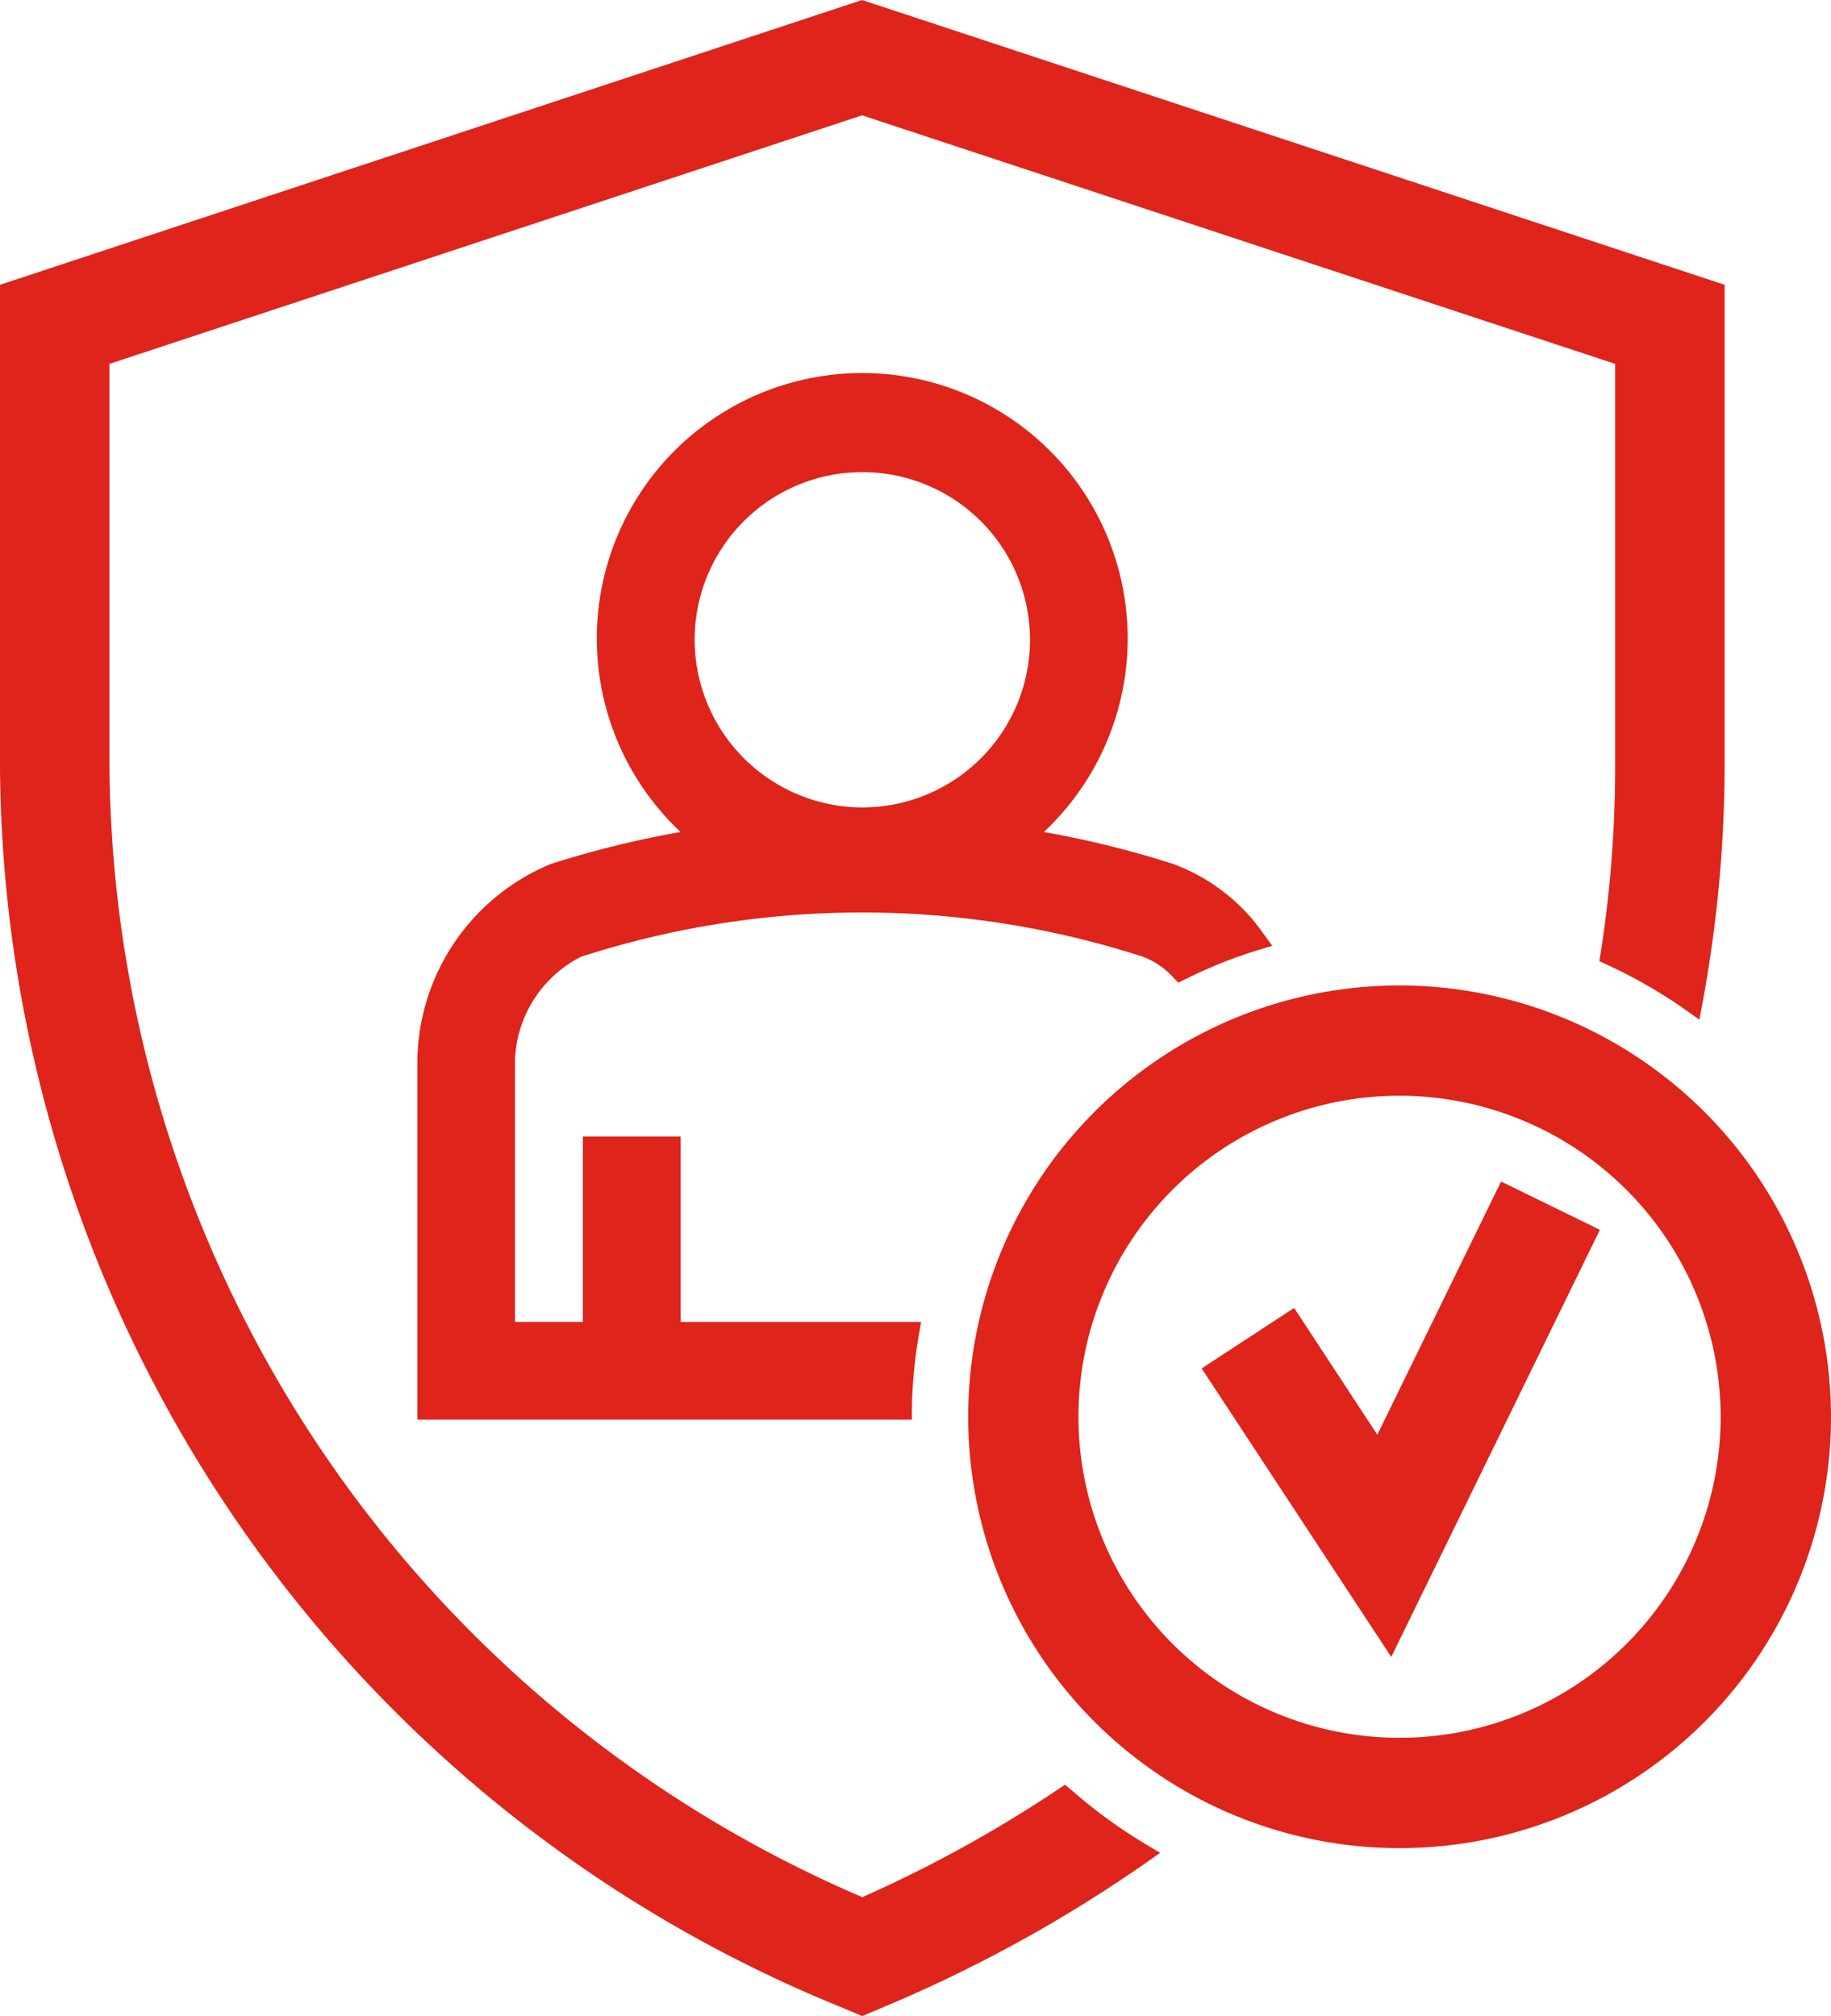 <svg xmlns="http://www.w3.org/2000/svg" width="45.864" height="50.507" viewBox="0 0 45.864 50.507">
  <g id="Grupo_1767" data-name="Grupo 1767" transform="translate(-947 -2076)">
    <path id="Caminho_330" data-name="Caminho 330" d="M14.562,23.967a22.878,22.878,0,0,1,14.063,0,1.956,1.956,0,0,1,.764.521l.126.13.163-.08a11.882,11.882,0,0,1,1.854-.742l.337-.1-.207-.284a4.77,4.77,0,0,0-2.279-1.769,25,25,0,0,0-3.235-.8,6.649,6.649,0,1,0-9.1,0,24.965,24.965,0,0,0-3.246.8,5.406,5.406,0,0,0-3.347,4.892v9.03H22.84l0-.246a12.26,12.26,0,0,1,.182-1.907l.051-.293H17.05V28.473H14.6v4.645H12.9V26.535a3.026,3.026,0,0,1,1.657-2.568M17.4,16.028a4.2,4.2,0,1,1,4.2,4.2,4.208,4.208,0,0,1-4.2-4.2" transform="translate(947 2076)" fill="#de241b"/>
    <path id="Caminho_331" data-name="Caminho 331" d="M26.824,44.837l-.144-.127-.16.106A32.506,32.506,0,0,1,21.6,47.528,31.075,31.075,0,0,1,2.742,19.242V9.116L21.594,2.889,40.457,9.116V19.242a30.253,30.253,0,0,1-.365,4.651l-.03.187.172.079a12.493,12.493,0,0,1,2.015,1.16l.319.227.071-.386a32.819,32.819,0,0,0,.56-5.918V7.135L21.672.026,21.594,0,0,7.135V19.242A33.772,33.772,0,0,0,21.067,50.284l.53.223.529-.223a35.369,35.369,0,0,0,6.617-3.643l.317-.223-.334-.2a12.627,12.627,0,0,1-1.9-1.384" transform="translate(947 2076)" fill="#de241b"/>
    <path id="Caminho_332" data-name="Caminho 332" d="M34.5,35.943l-2.084-3.176L30.1,34.282l4.749,7.228,5.226-10.7L37.6,29.6Z" transform="translate(947 2076)" fill="#de241b"/>
    <path id="Caminho_333" data-name="Caminho 333" d="M35.059,24.688A10.806,10.806,0,1,0,45.864,35.493,10.818,10.818,0,0,0,35.059,24.688M43.1,35.493a8.043,8.043,0,1,1-8.044-8.043A8.053,8.053,0,0,1,43.1,35.493" transform="translate(947 2076)" fill="#de241b"/>
  </g>
</svg>
